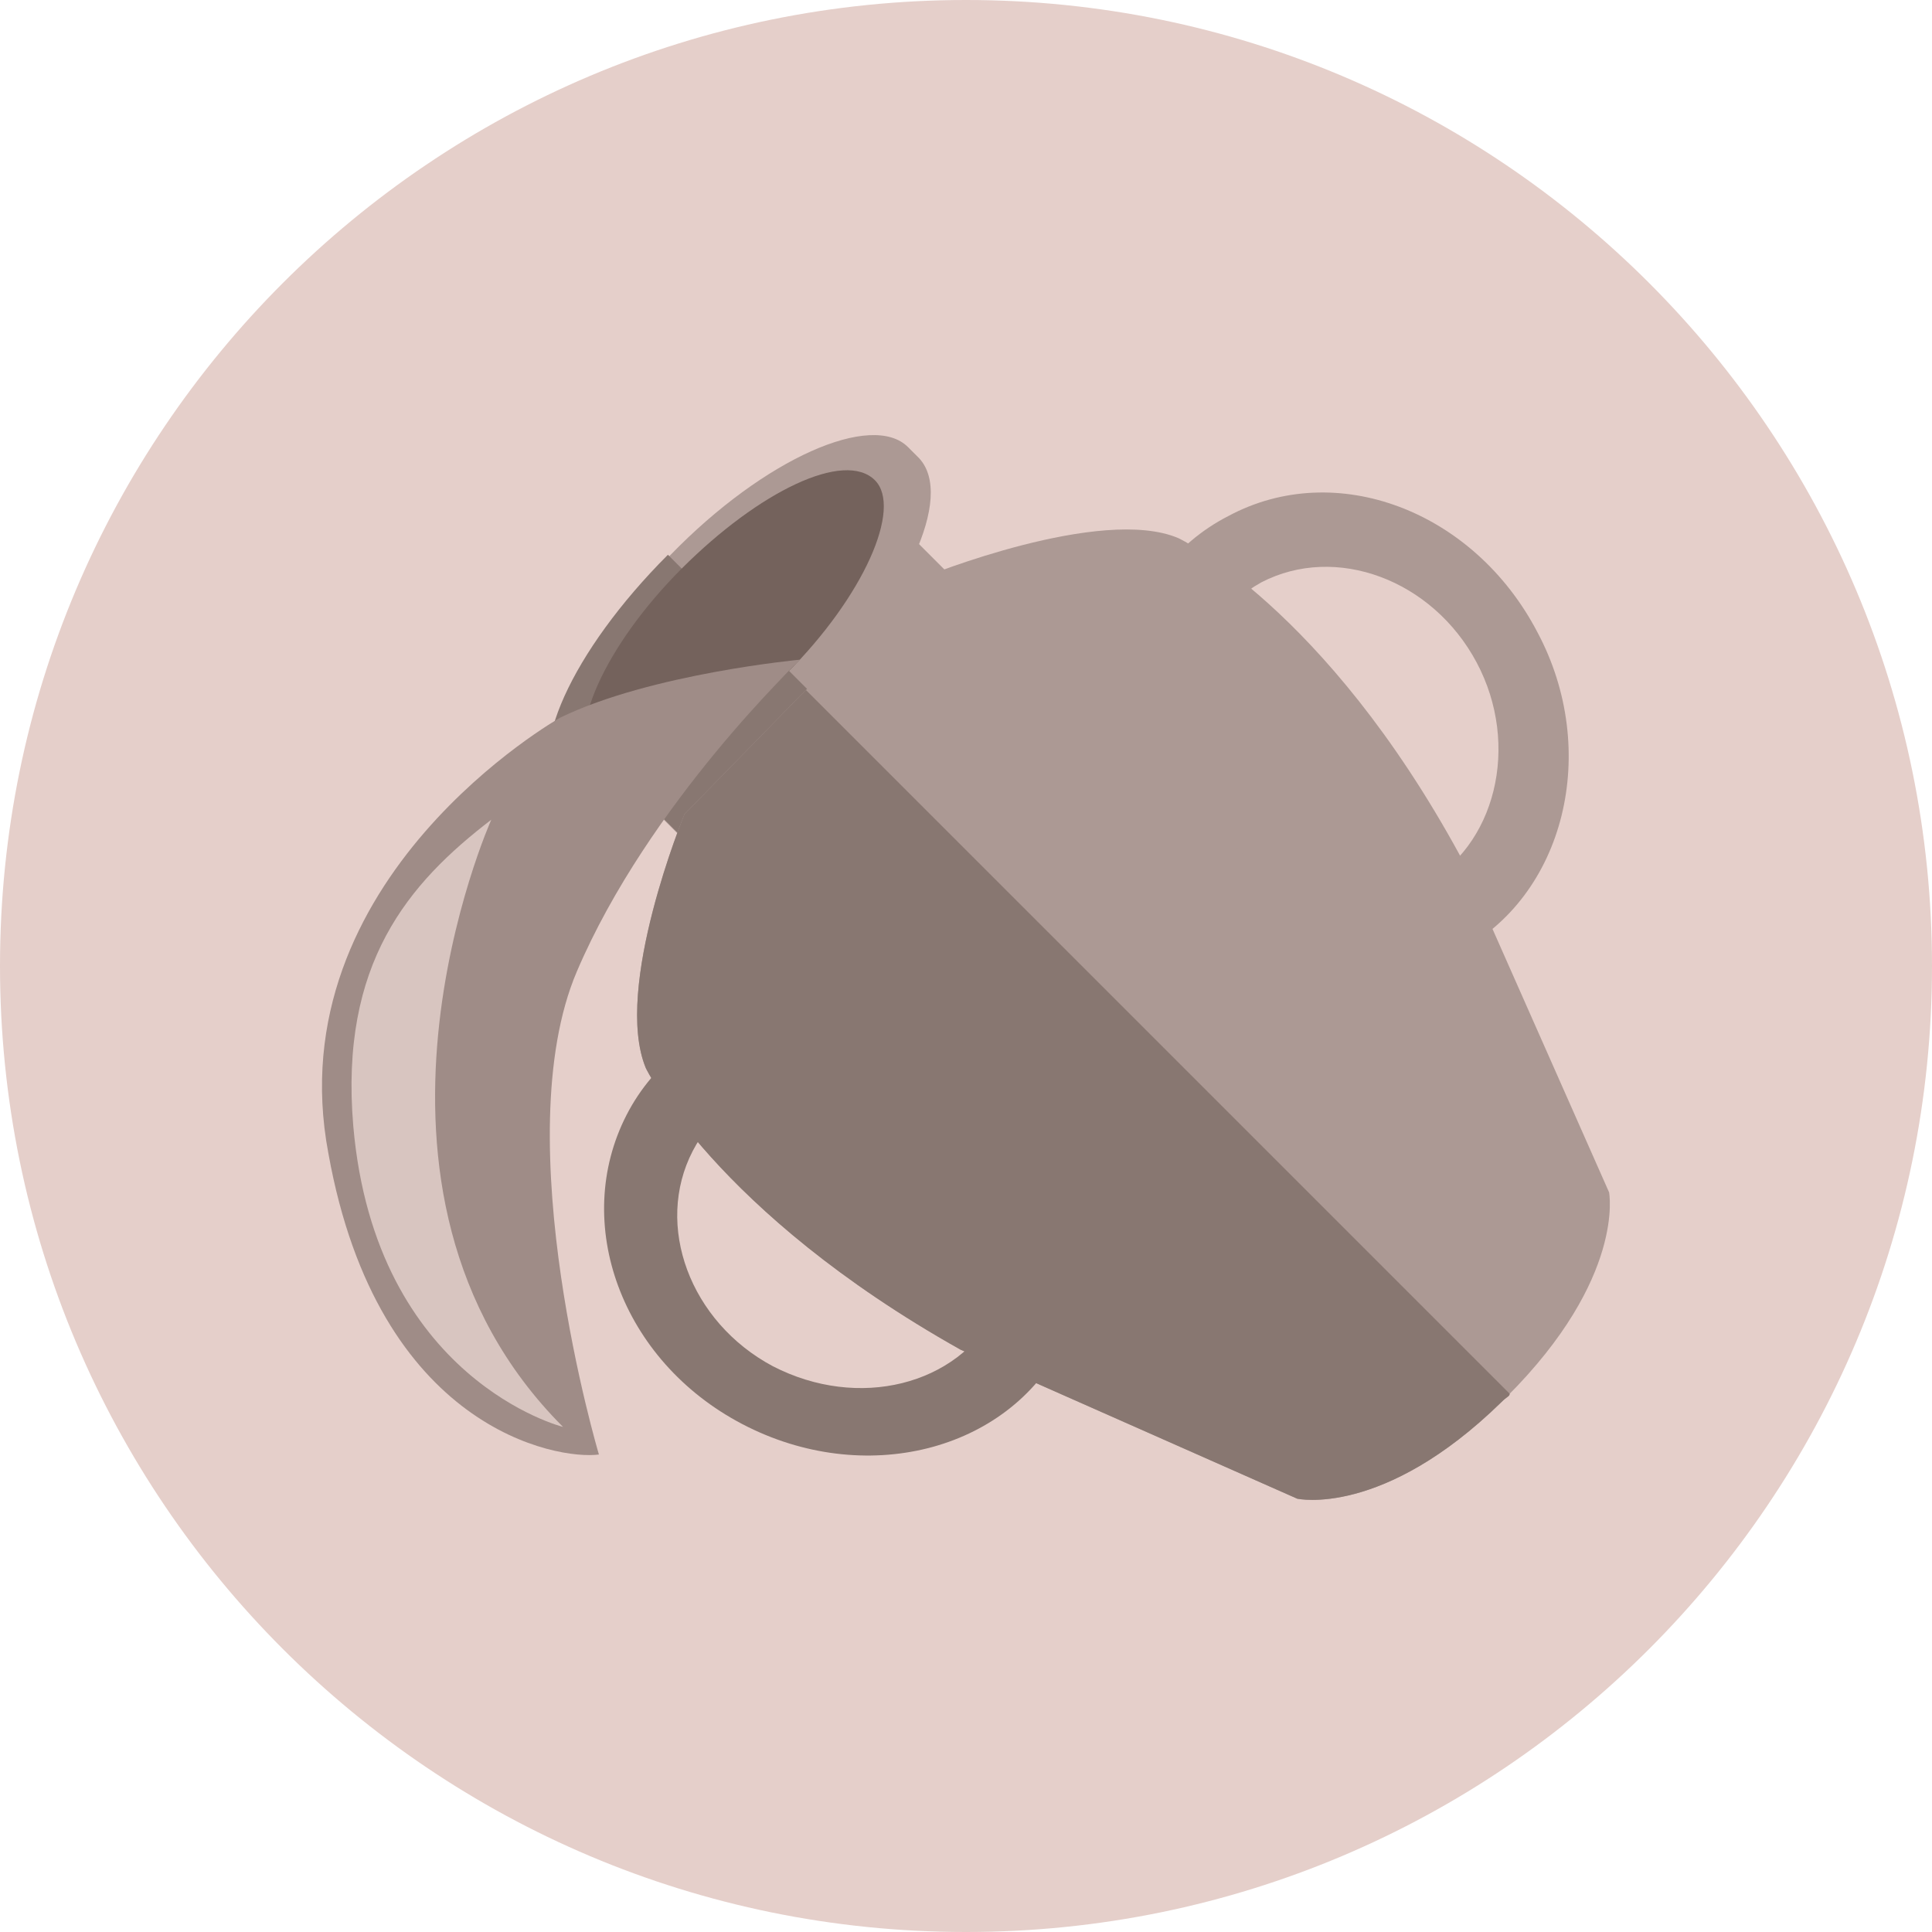 <svg width="70" height="70" viewBox="0 0 70 70" fill="none" xmlns="http://www.w3.org/2000/svg">
<g id="aquarius 1" clip-path="url(#clip0_4_414)">
<path id="Vector" d="M35 70C54.33 70 70 54.33 70 35C70 15.67 54.33 0 35 0C15.67 0 0 15.67 0 35C0 54.33 15.67 70 35 70Z" fill="#E5CFCA"/>
<path id="Vector_2" d="M33.3 16.6L32.9 16.2C31.6 14.9 27.7 16.6 24.3 20.1C20.8 23.6 19.1 27.4 20.4 28.7L20.8 29.1C22.1 30.4 26 28.7 29.4 25.2C32.8 21.8 34.6 18 33.3 16.6Z" fill="#AC9994"/>
<path id="Vector_3" d="M24.2 20.1C20.7 23.6 19 27.4 20.3 28.7L20.7 29.1C22 30.4 25.9 28.7 29.3 25.2L24.2 20.1Z" fill="#887771"/>
<path id="Vector_4" d="M23.513 29.162L33.13 19.546L34.685 21.101L25.069 30.718L23.513 29.162Z" fill="#AC9994"/>
<path id="Vector_5" d="M23.553 29.172L28.503 24.222L30.058 25.778L25.108 30.728L23.553 29.172Z" fill="#887771"/>
<path id="Vector_6" d="M58.3 43.2L52.9 31C48 22 42.7 19.5 42.7 19.5C39.9 18.3 33.5 20.9 33.5 20.9L29.2 25L29.1 25.1L29 25.2L24.8 29.5C24.8 29.5 22.2 35.8 23.4 38.7C23.4 38.7 25.9 43.9 34.8 48.9L47 54.3C47 54.3 50.1 55 54.4 50.8L54.5 50.7L54.6 50.6C58.9 46.3 58.3 43.2 58.3 43.2Z" fill="#AC9994"/>
<path id="Vector_7" d="M54.7 50.5L29.2 25L29.1 25.1L29 25.2L24.8 29.5C24.8 29.5 22.2 35.8 23.4 38.7C23.4 38.7 25.9 43.9 34.8 48.9L47 54.3C47 54.3 50.1 55 54.4 50.8C54.6 50.6 54.7 50.6 54.7 50.5C54.7 50.6 54.7 50.6 54.7 50.5Z" fill="#887771"/>
<path id="Vector_8" d="M31.7 17.4C30.6 16.3 27.5 17.8 24.7 20.6C21.9 23.4 20.5 26.6 21.5 27.6C22.6 28.7 25.7 27.2 28.5 24.4C31.3 21.6 32.7 18.4 31.7 17.4Z" fill="#74625C"/>
<path id="Vector_9" d="M55.7 22.9C53.4 18.5 48.4 16.6 44.5 18.7C40.6 20.7 39.3 25.9 41.6 30.3C43.9 34.7 48.9 36.6 52.8 34.5C56.7 32.5 58 27.2 55.7 22.9ZM51.5 32.1C48.8 33.5 45.3 32.2 43.7 29.2C42.1 26.2 43 22.6 45.7 21.1C48.4 19.7 51.9 21 53.5 24C55.1 27 54.2 30.7 51.5 32.1Z" fill="#AC9994"/>
<path id="Vector_10" d="M34.3 37.5C29.9 35.2 24.7 36.5 22.7 40.4C20.7 44.3 22.5 49.3 26.9 51.6C31.3 53.9 36.5 52.6 38.5 48.7C40.6 44.8 38.7 39.8 34.3 37.5ZM36.1 47.5C34.7 50.2 31.1 51.1 28 49.5C25 47.9 23.7 44.4 25.1 41.7C26.5 39 30.1 38.1 33.2 39.7C36.3 41.3 37.5 44.7 36.1 47.5Z" fill="#887771"/>
<path id="Vector_11" d="M29 23.9C29 23.9 23.6 24.4 20.3 26C20.3 26 10 31.8 11.9 41.8C13.7 51.8 20.2 52.9 21.7 52.7C21.7 52.7 18.3 41.3 20.9 35.2C23.5 29.1 29 23.9 29 23.9Z" fill="#9F8C87"/>
<path id="Vector_12" d="M17.8 29.7C14.8 32 12.3 34.9 12.8 40.8C13.6 50 20.4 51.7 20.4 51.7C11.8 43.1 17.8 29.7 17.8 29.7Z" fill="#D8C5C0"/>
</g>
<defs>
<clipPath id="clip0_4_414">
<rect width="70" height="70" fill="white"/>
</clipPath>
</defs>
</svg>
